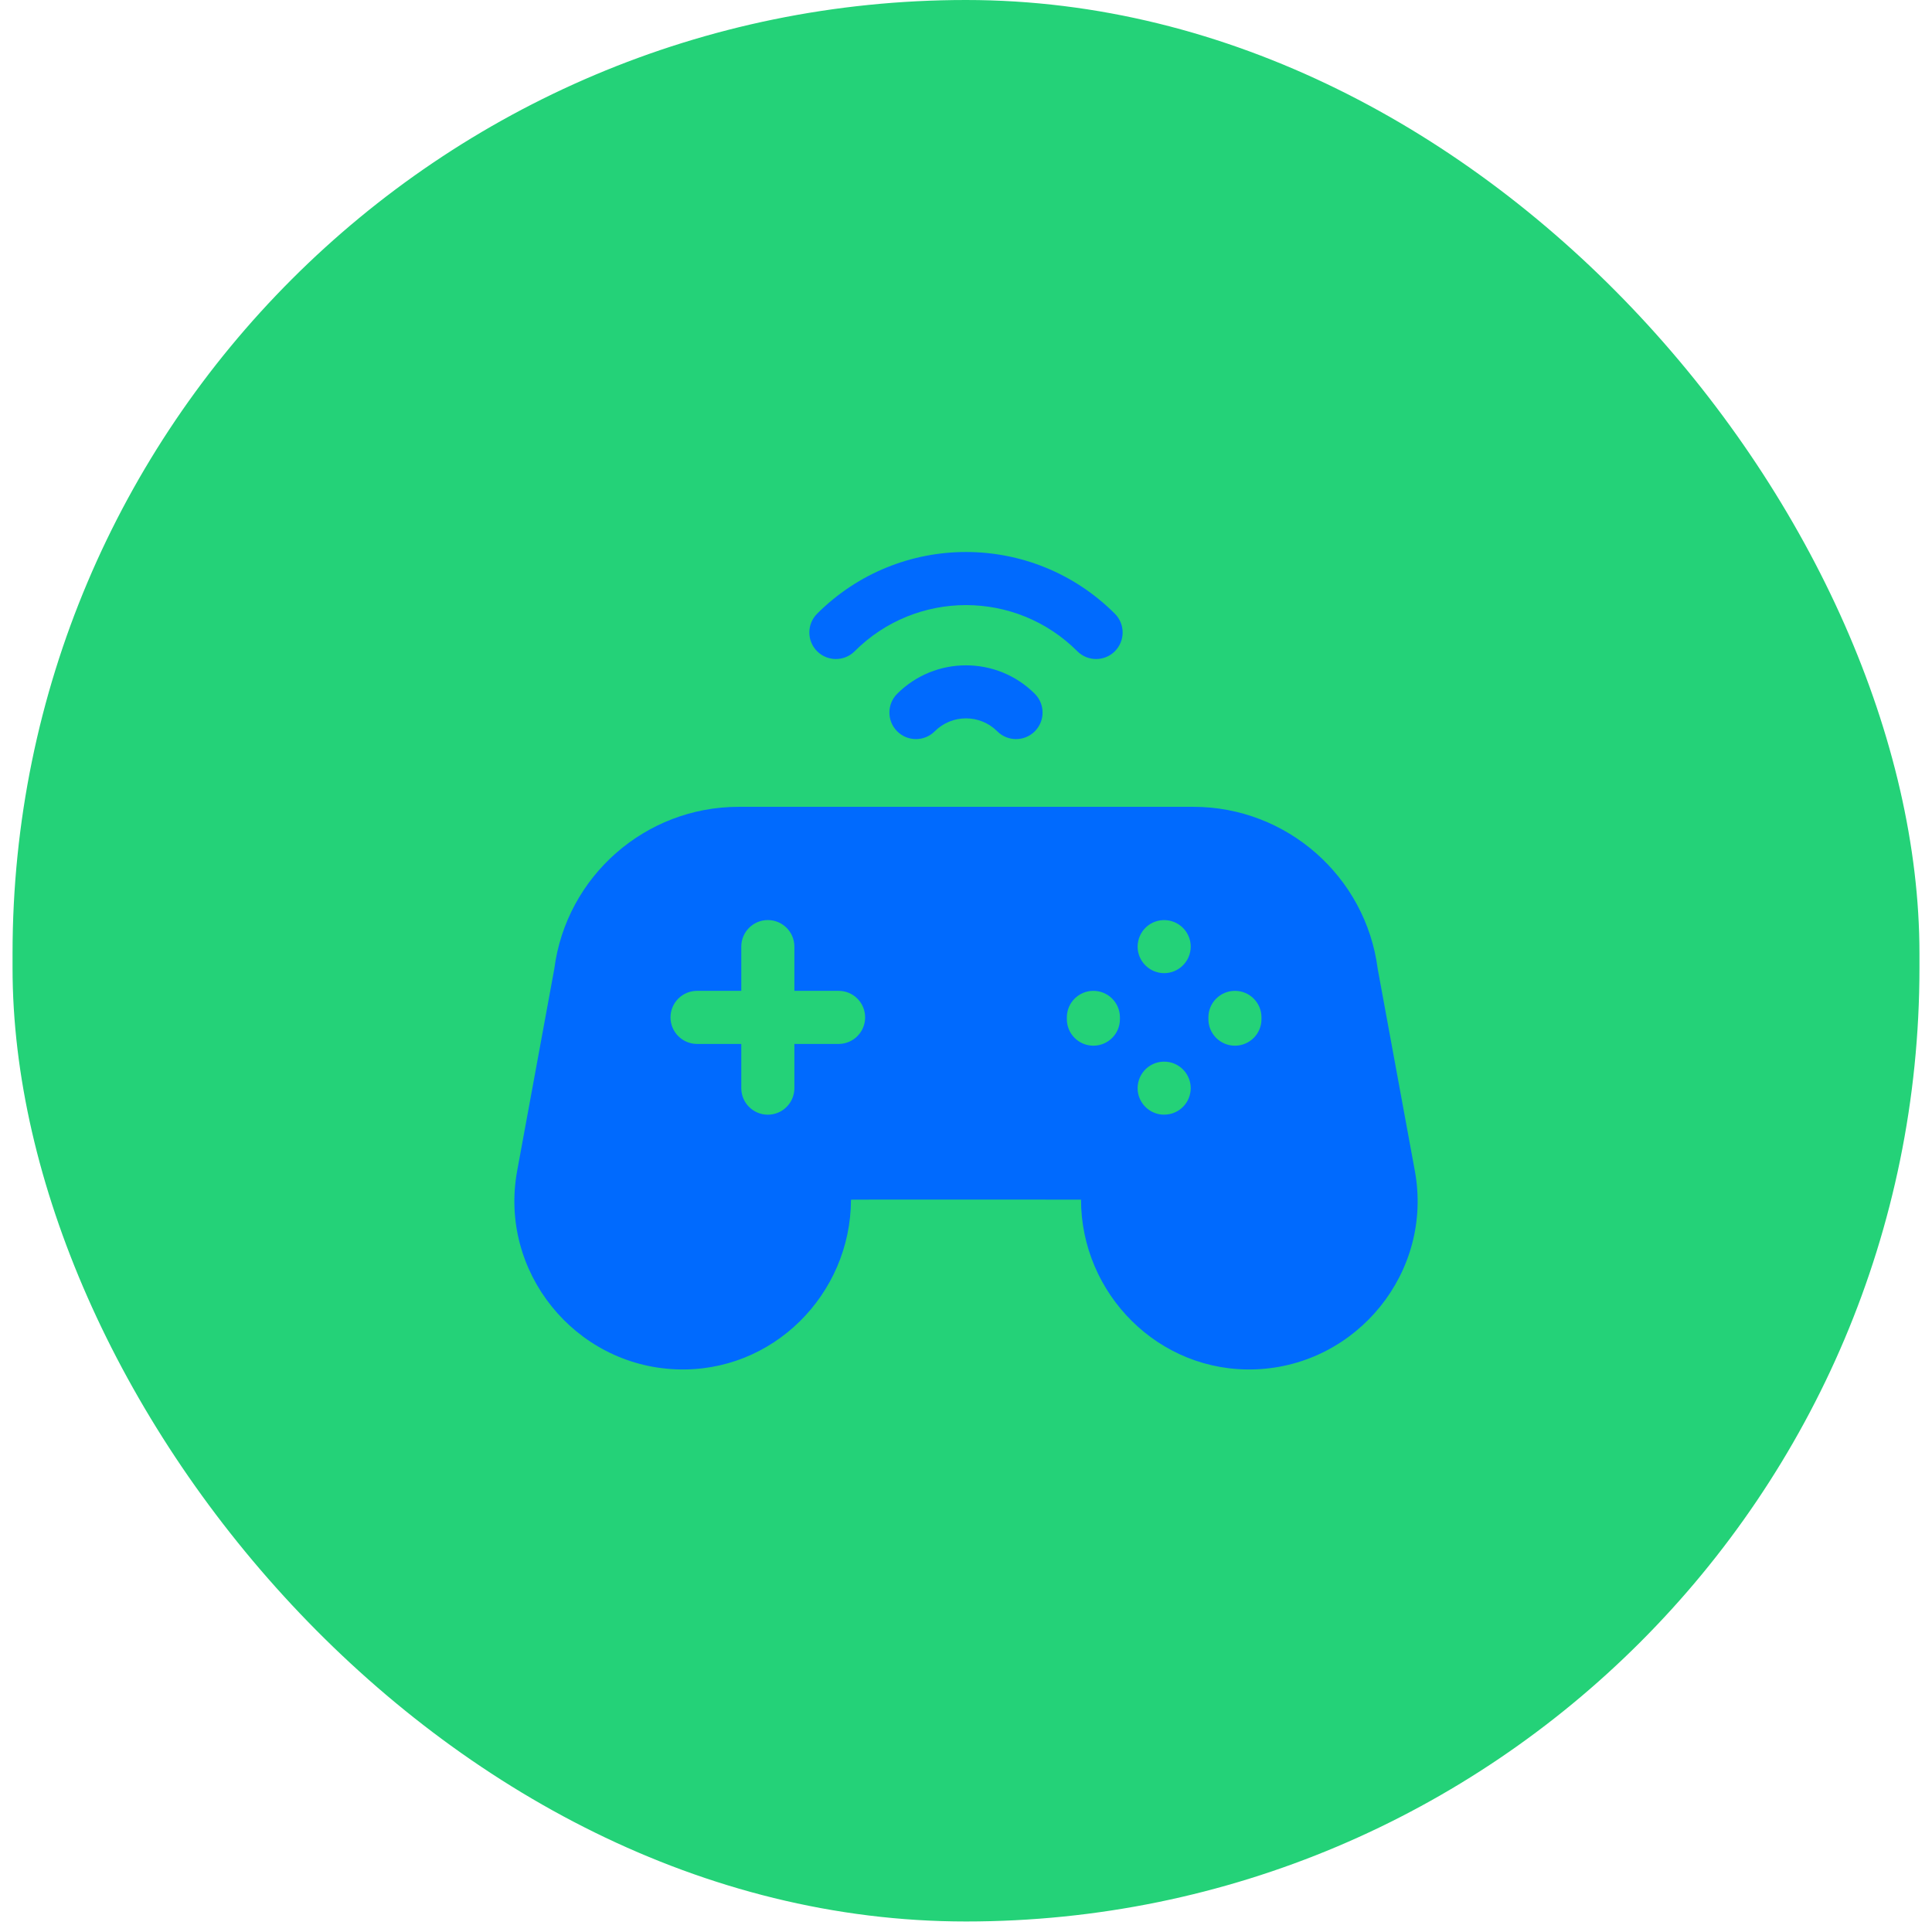 <svg width="77" height="77" viewBox="0 0 77 77" fill="none" xmlns="http://www.w3.org/2000/svg">
<rect x="0.5" width="76" height="76.581" rx="38" fill="#24D278"/>
<path d="M56.389 46.667L54.908 38.611C54.432 34.929 51.28 32.156 47.565 32.156H29.435C25.719 32.156 22.568 34.929 22.092 38.611L20.611 46.667C19.875 50.672 22.894 54.413 26.944 54.575C30.803 54.73 33.904 51.579 33.916 47.82C33.916 47.806 33.481 47.811 43.084 47.811C43.084 51.558 46.184 54.731 50.055 54.575C54.087 54.414 57.129 50.692 56.389 46.667ZM33.423 41.606H31.66V43.369C31.66 43.953 31.186 44.426 30.602 44.426C30.018 44.426 29.544 43.953 29.544 43.369V41.606H27.781C27.197 41.606 26.723 41.132 26.723 40.548C26.723 39.964 27.197 39.49 27.781 39.49H29.544V37.727C29.544 37.143 30.018 36.669 30.602 36.669C31.186 36.669 31.66 37.143 31.66 37.727V39.49H33.423C34.007 39.49 34.48 39.964 34.48 40.548C34.48 41.132 34.007 41.606 33.423 41.606ZM44.635 40.618C44.635 41.203 44.161 41.676 43.577 41.676C42.993 41.676 42.519 41.203 42.519 40.618V40.548C42.519 39.964 42.993 39.49 43.577 39.49C44.161 39.49 44.635 39.964 44.635 40.548V40.618ZM47.451 43.473C47.393 44.028 46.915 44.472 46.293 44.421C45.702 44.36 45.286 43.833 45.345 43.265C45.408 42.656 45.968 42.212 46.604 42.331C47.166 42.448 47.503 42.96 47.451 43.473ZM47.451 37.831C47.39 38.428 46.858 38.838 46.293 38.78C45.7 38.718 45.287 38.191 45.345 37.623C45.41 37.012 45.97 36.571 46.604 36.69C47.168 36.807 47.504 37.321 47.451 37.831ZM50.276 40.618C50.276 41.203 49.803 41.676 49.218 41.676C48.634 41.676 48.161 41.203 48.161 40.618V40.548C48.161 39.964 48.634 39.49 49.218 39.49C49.803 39.49 50.276 39.964 50.276 40.548V40.618Z" fill="#006AFE"/>
<path d="M35.757 27.651C35.344 28.064 35.344 28.734 35.757 29.147C36.17 29.56 36.84 29.56 37.253 29.147C37.942 28.458 39.057 28.458 39.746 29.147C40.159 29.56 40.829 29.56 41.242 29.147C41.655 28.734 41.655 28.064 41.242 27.651C39.73 26.139 37.269 26.139 35.757 27.651Z" fill="#006AFE"/>
<path d="M34.062 25.956C36.514 23.503 40.484 23.503 42.937 25.956C43.35 26.369 44.02 26.369 44.433 25.956C44.846 25.543 44.846 24.873 44.433 24.46C41.154 21.18 35.846 21.18 32.566 24.46C32.153 24.873 32.153 25.543 32.566 25.956C32.979 26.369 33.649 26.369 34.062 25.956Z" fill="#006AFE"/>
</svg>
